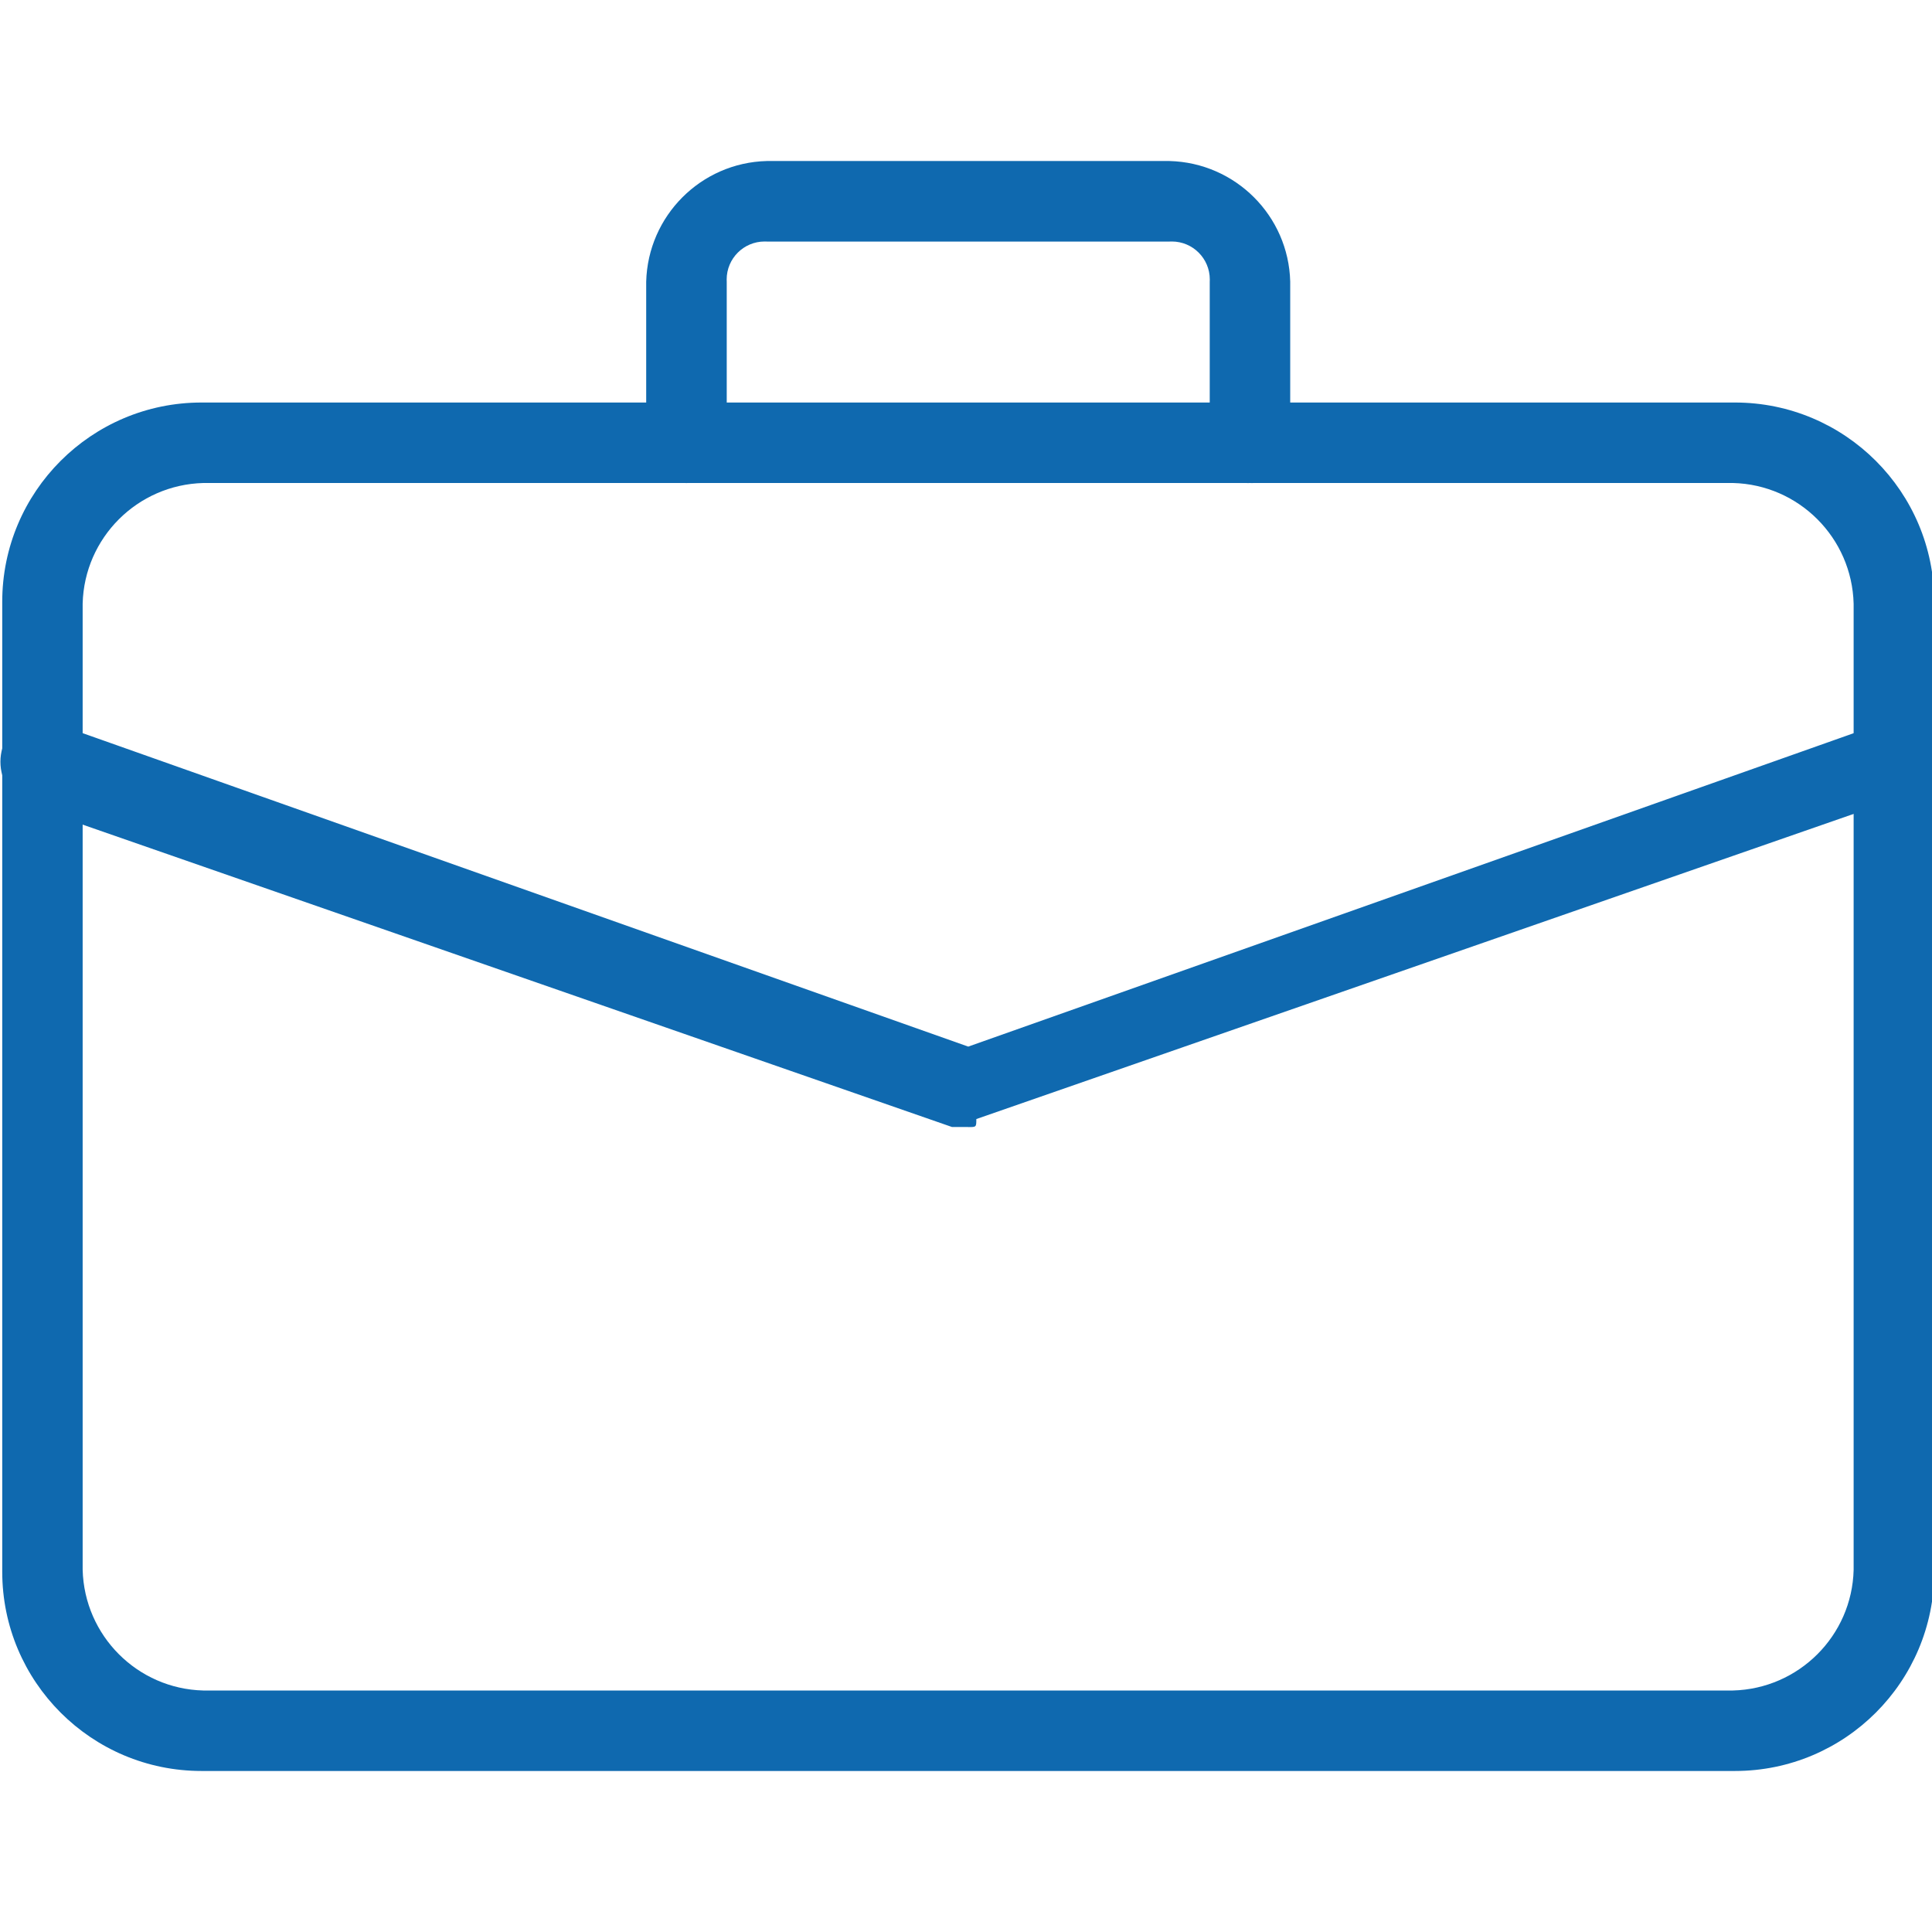 <!-- Generated by IcoMoon.io -->
<svg version="1.1" xmlns="http://www.w3.org/2000/svg" width="32" height="32" fill="#0F69AF"  viewBox="0 0 32 32">
<title>experience</title>
<path d="M28.703 29.333h-25.333c-0.010 0-0.021 0-0.032 0-1.823 0-3.301-1.478-3.301-3.301 0-0.011 0-0.023 0-0.034v0.002-16c-0-0.010-0-0.021-0-0.032 0-1.823 1.478-3.301 3.301-3.301 0.011 0 0.023 0 0.034 0h25.332c0.010-0 0.021-0 0.032-0 1.823 0 3.301 1.478 3.301 3.301 0 0.011-0 0.023-0 0.034v-0.002 16c0 0.010 0 0.021 0 0.032 0 1.823-1.478 3.301-3.301 3.301-0.011 0-0.023-0-0.034-0h0.002zM3.369 8c-1.093 0.028-1.972 0.907-2 1.997l-0 0.003v16c0.028 1.093 0.907 1.972 1.997 2l0.003 0h25.333c1.093-0.028 1.972-0.907 2-1.997l0-0.003v-16c-0.028-1.093-0.907-1.972-1.997-2l-0.003-0z"></path>
<path d="M20.703 8c-0.012 0.001-0.025 0.001-0.038 0.001-0.348 0-0.629-0.282-0.629-0.629 0-0.014 0-0.027 0.001-0.040l-0 0.002v-2.667c0.001-0.011 0.001-0.025 0.001-0.038 0-0.348-0.282-0.629-0.629-0.629-0.014 0-0.027 0-0.040 0.001l0.002-0h-6.667c-0.011-0.001-0.025-0.001-0.039-0.001-0.348 0-0.629 0.282-0.629 0.629 0 0.014 0 0.027 0.001 0.040l-0-0.002v2.667c0 0.368-0.298 0.667-0.667 0.667s-0.667-0.298-0.667-0.667v0-2.667c0.028-1.093 0.907-1.972 1.997-2l0.003-0h6.667c1.093 0.028 1.972 0.907 2 1.997l0 0.003v2.667c0.001 0.011 0.001 0.025 0.001 0.038 0 0.348-0.282 0.629-0.629 0.629-0.014 0-0.027-0-0.040-0.001l0.002 0z"></path>
<path d="M16.036 18.667h-0.267l-15.333-5.333c-0.257-0.14-0.429-0.408-0.429-0.717 0-0.077 0.011-0.152 0.031-0.222l-0.001 0.006c0.14-0.257 0.408-0.429 0.717-0.429 0.077 0 0.151 0.011 0.222 0.031l-0.006-0.001 15.067 5.333 15.067-5.333c0.073-0.037 0.159-0.059 0.25-0.059 0.273 0 0.501 0.196 0.549 0.456l0.001 0.003c0.037 0.073 0.059 0.159 0.059 0.25 0 0.273-0.196 0.501-0.456 0.549l-0.003 0.001-15.333 5.333c0 0.133 0 0.133-0.133 0.133z"></path>
</svg>
